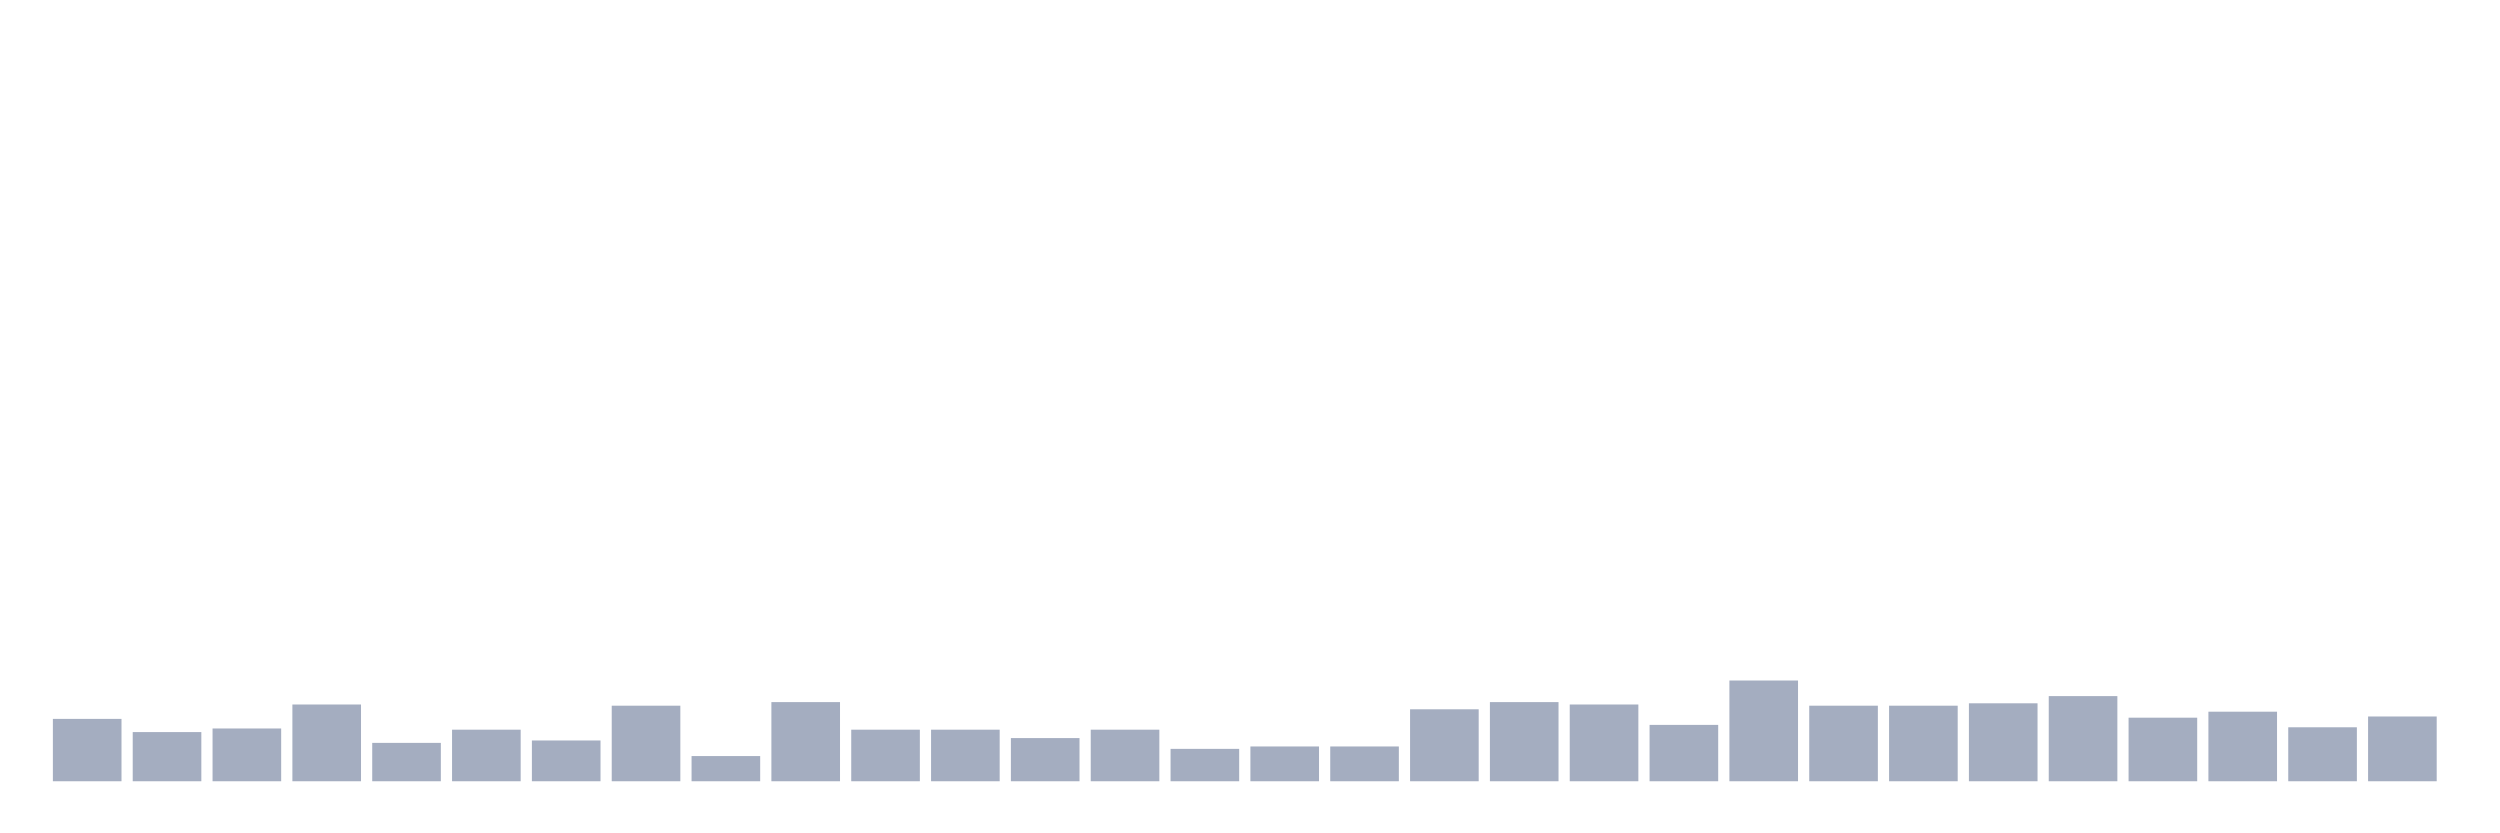 <svg xmlns="http://www.w3.org/2000/svg" viewBox="0 0 480 160"><g transform="translate(10,10)"><rect class="bar" x="0.153" width="13.175" y="128.026" height="11.974" fill="rgb(164,173,192)"></rect><rect class="bar" x="15.482" width="13.175" y="130.559" height="9.441" fill="rgb(164,173,192)"></rect><rect class="bar" x="30.81" width="13.175" y="129.868" height="10.132" fill="rgb(164,173,192)"></rect><rect class="bar" x="46.138" width="13.175" y="125.263" height="14.737" fill="rgb(164,173,192)"></rect><rect class="bar" x="61.466" width="13.175" y="132.632" height="7.368" fill="rgb(164,173,192)"></rect><rect class="bar" x="76.794" width="13.175" y="130.099" height="9.901" fill="rgb(164,173,192)"></rect><rect class="bar" x="92.123" width="13.175" y="132.171" height="7.829" fill="rgb(164,173,192)"></rect><rect class="bar" x="107.451" width="13.175" y="125.493" height="14.507" fill="rgb(164,173,192)"></rect><rect class="bar" x="122.779" width="13.175" y="135.164" height="4.836" fill="rgb(164,173,192)"></rect><rect class="bar" x="138.107" width="13.175" y="124.803" height="15.197" fill="rgb(164,173,192)"></rect><rect class="bar" x="153.436" width="13.175" y="130.099" height="9.901" fill="rgb(164,173,192)"></rect><rect class="bar" x="168.764" width="13.175" y="130.099" height="9.901" fill="rgb(164,173,192)"></rect><rect class="bar" x="184.092" width="13.175" y="131.711" height="8.289" fill="rgb(164,173,192)"></rect><rect class="bar" x="199.42" width="13.175" y="130.099" height="9.901" fill="rgb(164,173,192)"></rect><rect class="bar" x="214.748" width="13.175" y="133.783" height="6.217" fill="rgb(164,173,192)"></rect><rect class="bar" x="230.077" width="13.175" y="133.322" height="6.678" fill="rgb(164,173,192)"></rect><rect class="bar" x="245.405" width="13.175" y="133.322" height="6.678" fill="rgb(164,173,192)"></rect><rect class="bar" x="260.733" width="13.175" y="126.184" height="13.816" fill="rgb(164,173,192)"></rect><rect class="bar" x="276.061" width="13.175" y="124.803" height="15.197" fill="rgb(164,173,192)"></rect><rect class="bar" x="291.39" width="13.175" y="125.263" height="14.737" fill="rgb(164,173,192)"></rect><rect class="bar" x="306.718" width="13.175" y="129.178" height="10.822" fill="rgb(164,173,192)"></rect><rect class="bar" x="322.046" width="13.175" y="120.658" height="19.342" fill="rgb(164,173,192)"></rect><rect class="bar" x="337.374" width="13.175" y="125.493" height="14.507" fill="rgb(164,173,192)"></rect><rect class="bar" x="352.702" width="13.175" y="125.493" height="14.507" fill="rgb(164,173,192)"></rect><rect class="bar" x="368.031" width="13.175" y="125.033" height="14.967" fill="rgb(164,173,192)"></rect><rect class="bar" x="383.359" width="13.175" y="123.651" height="16.349" fill="rgb(164,173,192)"></rect><rect class="bar" x="398.687" width="13.175" y="127.796" height="12.204" fill="rgb(164,173,192)"></rect><rect class="bar" x="414.015" width="13.175" y="126.645" height="13.355" fill="rgb(164,173,192)"></rect><rect class="bar" x="429.344" width="13.175" y="129.638" height="10.362" fill="rgb(164,173,192)"></rect><rect class="bar" x="444.672" width="13.175" y="127.566" height="12.434" fill="rgb(164,173,192)"></rect></g></svg>